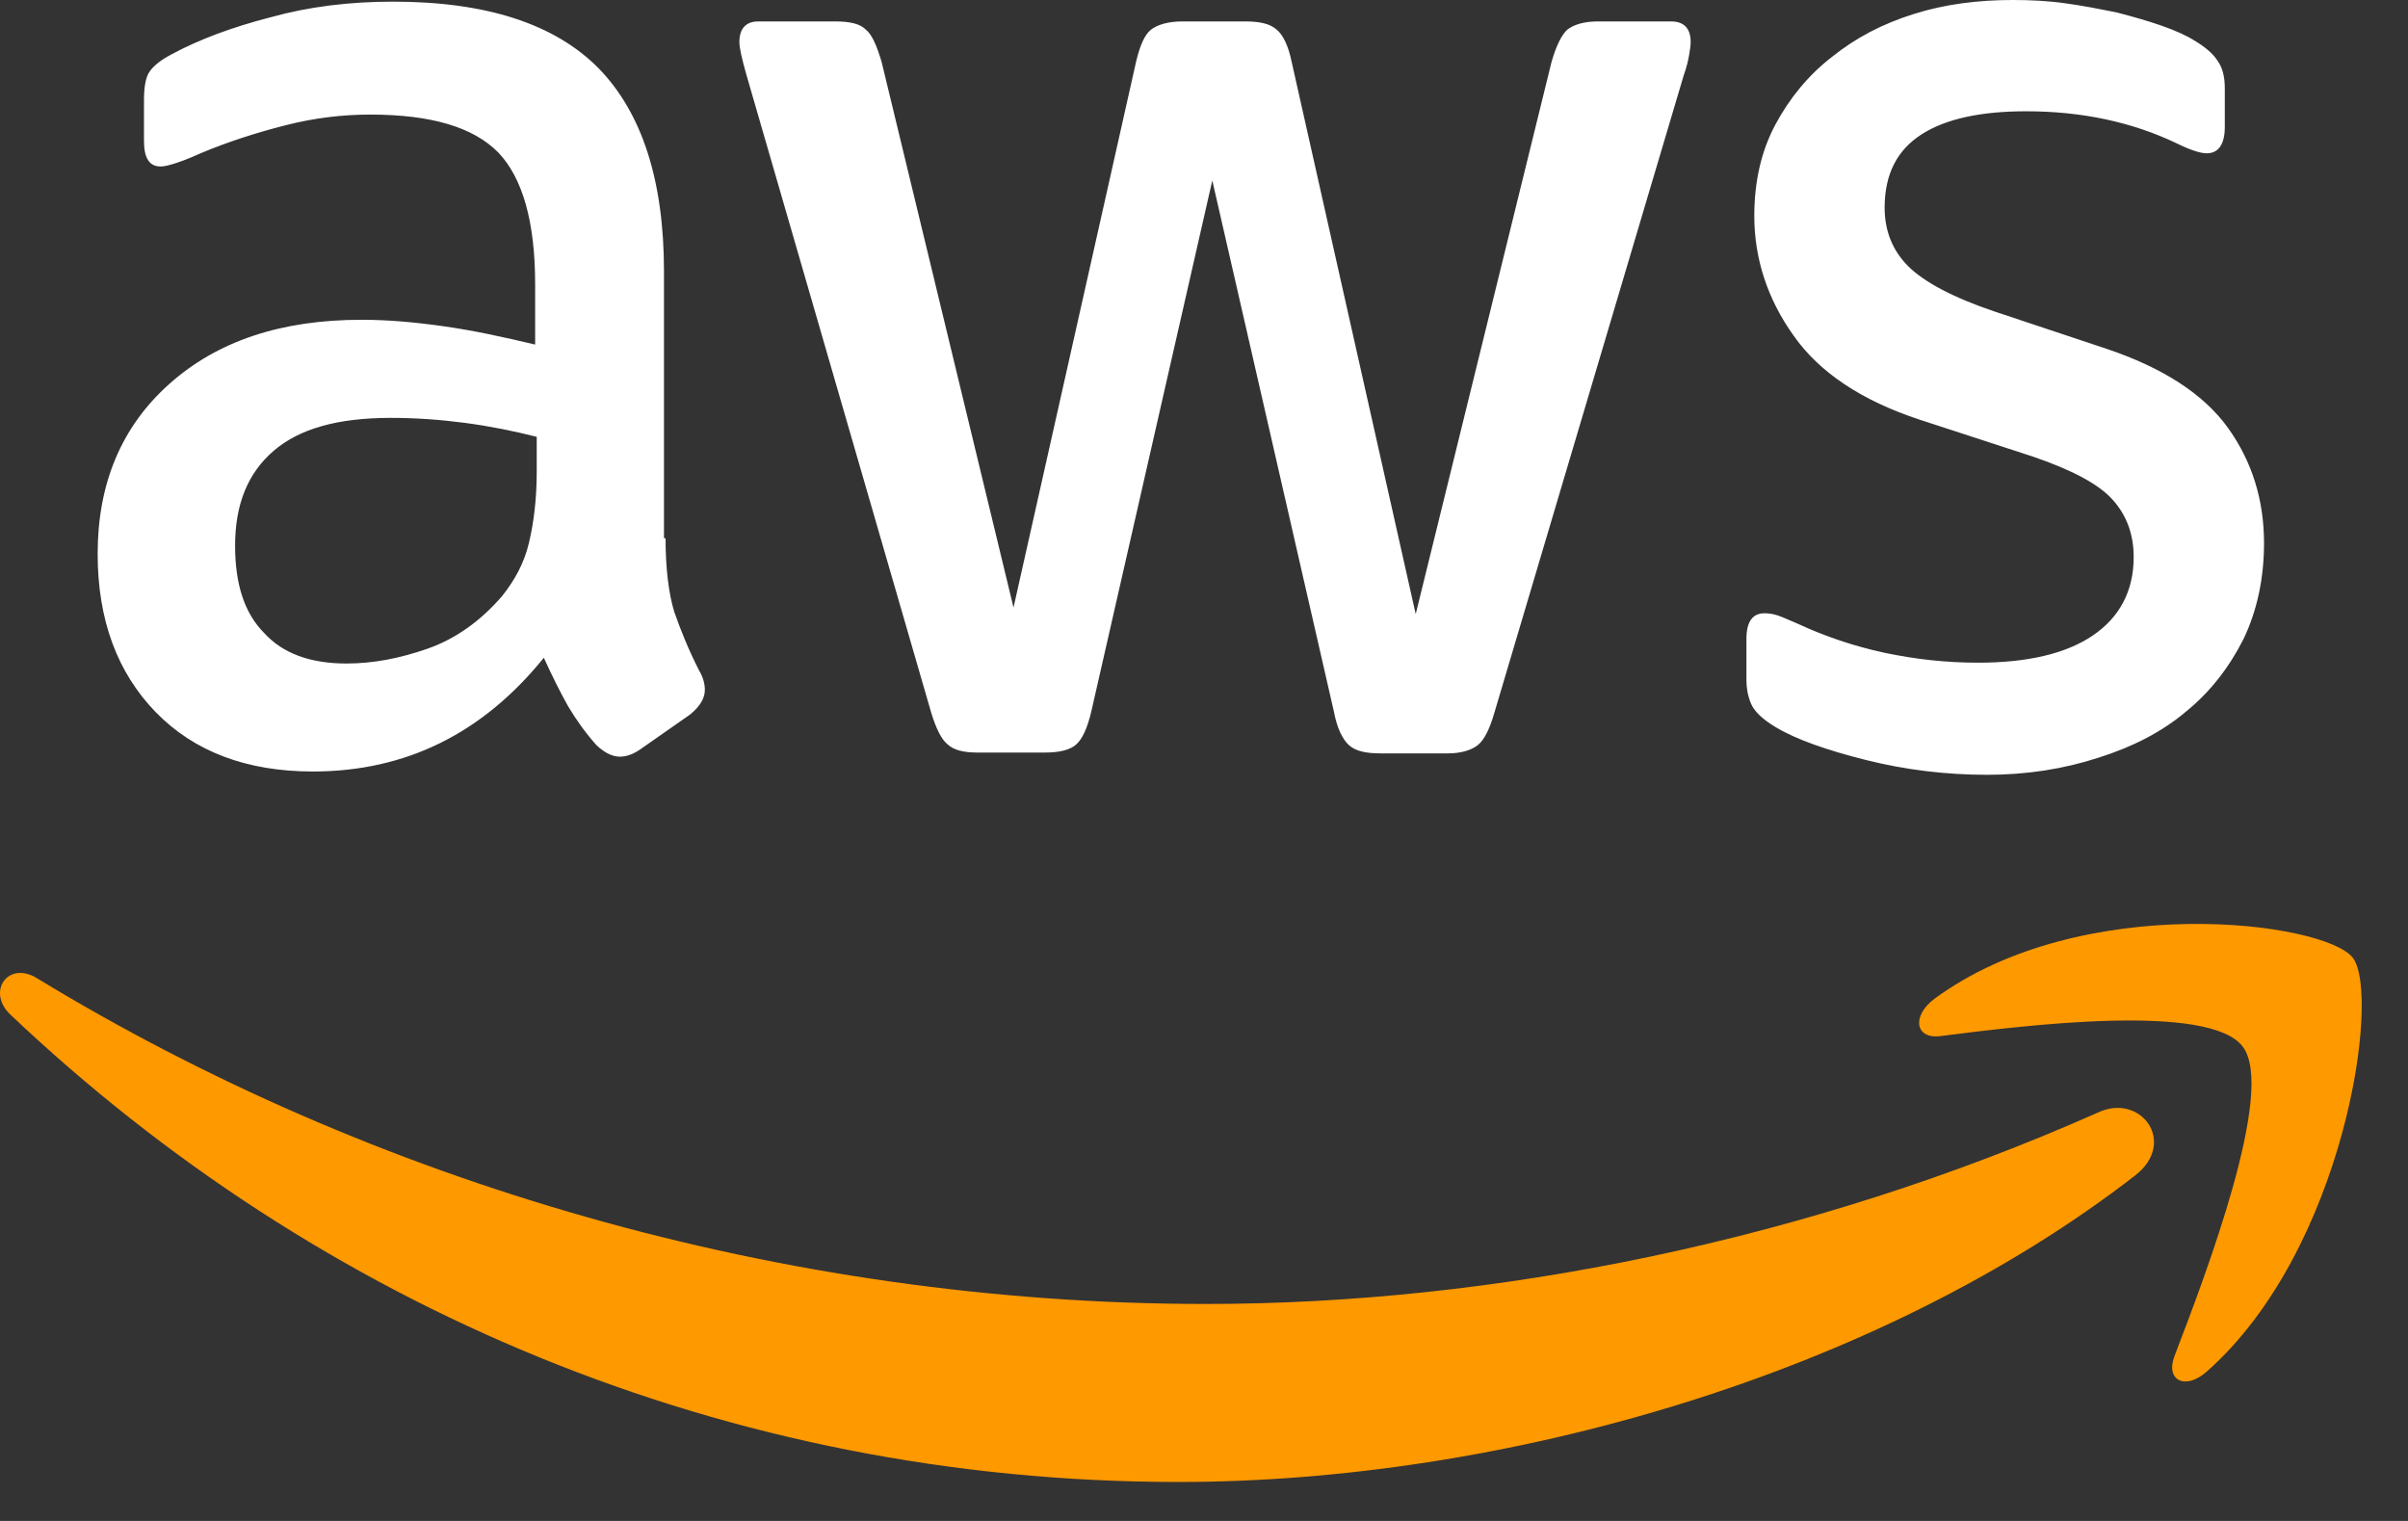 <svg width="38" height="24" viewBox="0 0 38 24" fill="none" xmlns="http://www.w3.org/2000/svg">
<rect x="0" y="0" width="38" height="24" fill="#333333" stroke="none"/>
<path d="M10.503 8.493C10.503 8.974 10.553 9.365 10.639 9.651C10.739 9.937 10.863 10.249 11.036 10.587C11.098 10.691 11.123 10.795 11.123 10.886C11.123 11.016 11.049 11.146 10.887 11.277L10.106 11.823C9.995 11.901 9.883 11.94 9.784 11.94C9.66 11.94 9.536 11.875 9.412 11.758C9.239 11.563 9.09 11.355 8.966 11.146C8.842 10.925 8.718 10.678 8.582 10.379C7.615 11.576 6.4 12.174 4.937 12.174C3.896 12.174 3.066 11.862 2.458 11.238C1.851 10.613 1.541 9.781 1.541 8.74C1.541 7.635 1.913 6.737 2.669 6.061C3.425 5.385 4.429 5.046 5.706 5.046C6.127 5.046 6.561 5.085 7.02 5.151C7.479 5.216 7.95 5.32 8.445 5.437V4.487C8.445 3.499 8.247 2.809 7.863 2.406C7.466 2.003 6.797 1.808 5.842 1.808C5.408 1.808 4.962 1.86 4.504 1.977C4.045 2.094 3.599 2.237 3.165 2.419C2.966 2.51 2.818 2.562 2.731 2.588C2.644 2.614 2.582 2.627 2.533 2.627C2.359 2.627 2.272 2.497 2.272 2.224V1.587C2.272 1.379 2.297 1.223 2.359 1.132C2.421 1.041 2.533 0.949 2.706 0.858C3.14 0.624 3.661 0.429 4.268 0.273C4.875 0.104 5.52 0.026 6.202 0.026C7.677 0.026 8.755 0.377 9.449 1.08C10.131 1.782 10.478 2.848 10.478 4.279V8.493H10.503ZM5.47 10.47C5.88 10.47 6.301 10.392 6.747 10.236C7.193 10.08 7.59 9.794 7.925 9.404C8.123 9.156 8.272 8.883 8.346 8.571C8.421 8.259 8.47 7.882 8.47 7.44V6.893C8.111 6.802 7.726 6.724 7.33 6.672C6.933 6.62 6.549 6.594 6.165 6.594C5.334 6.594 4.727 6.763 4.318 7.114C3.909 7.466 3.71 7.96 3.71 8.61C3.71 9.222 3.859 9.677 4.169 9.989C4.466 10.314 4.9 10.47 5.47 10.47ZM15.424 11.875C15.201 11.875 15.052 11.836 14.953 11.745C14.854 11.667 14.767 11.485 14.693 11.238L11.78 1.184C11.706 0.923 11.668 0.754 11.668 0.663C11.668 0.455 11.768 0.338 11.966 0.338H13.181C13.416 0.338 13.577 0.377 13.664 0.468C13.763 0.546 13.838 0.728 13.912 0.975L15.994 9.586L17.928 0.975C17.99 0.715 18.064 0.546 18.164 0.468C18.263 0.39 18.436 0.338 18.66 0.338H19.651C19.887 0.338 20.048 0.377 20.147 0.468C20.246 0.546 20.333 0.728 20.383 0.975L22.341 9.69L24.485 0.975C24.56 0.715 24.647 0.546 24.733 0.468C24.833 0.39 24.994 0.338 25.217 0.338H26.37C26.568 0.338 26.68 0.442 26.68 0.663C26.68 0.728 26.667 0.793 26.655 0.871C26.642 0.949 26.618 1.054 26.568 1.197L23.581 11.251C23.506 11.511 23.419 11.68 23.32 11.758C23.221 11.836 23.06 11.888 22.849 11.888H21.783C21.548 11.888 21.387 11.849 21.287 11.758C21.188 11.667 21.102 11.498 21.052 11.238L19.131 2.848L17.222 11.225C17.16 11.485 17.085 11.654 16.986 11.745C16.887 11.836 16.713 11.875 16.49 11.875H15.424ZM31.353 12.226C30.708 12.226 30.064 12.148 29.444 11.992C28.824 11.836 28.341 11.667 28.018 11.472C27.82 11.355 27.684 11.225 27.634 11.107C27.584 10.99 27.56 10.86 27.56 10.743V10.08C27.56 9.807 27.659 9.677 27.845 9.677C27.919 9.677 27.994 9.69 28.068 9.716C28.142 9.742 28.254 9.794 28.378 9.846C28.799 10.041 29.258 10.197 29.741 10.301C30.237 10.405 30.721 10.457 31.216 10.457C31.997 10.457 32.605 10.314 33.026 10.028C33.448 9.742 33.671 9.326 33.671 8.792C33.671 8.428 33.559 8.129 33.336 7.882C33.113 7.635 32.691 7.414 32.084 7.206L30.287 6.62C29.382 6.321 28.712 5.879 28.303 5.294C27.894 4.721 27.684 4.084 27.684 3.408C27.684 2.861 27.795 2.38 28.018 1.964C28.241 1.548 28.539 1.184 28.911 0.897C29.283 0.598 29.704 0.377 30.2 0.221C30.696 0.065 31.216 0 31.762 0C32.035 0 32.32 0.013 32.592 0.052C32.877 0.091 33.138 0.143 33.398 0.195C33.646 0.26 33.882 0.325 34.105 0.403C34.328 0.481 34.501 0.559 34.625 0.637C34.799 0.741 34.923 0.845 34.997 0.962C35.072 1.067 35.109 1.21 35.109 1.392V2.003C35.109 2.276 35.01 2.419 34.824 2.419C34.724 2.419 34.563 2.367 34.352 2.263C33.646 1.925 32.853 1.756 31.973 1.756C31.266 1.756 30.708 1.873 30.324 2.12C29.94 2.367 29.741 2.744 29.741 3.278C29.741 3.642 29.865 3.954 30.113 4.201C30.361 4.448 30.82 4.695 31.477 4.916L33.237 5.502C34.129 5.801 34.774 6.217 35.158 6.75C35.542 7.284 35.728 7.895 35.728 8.571C35.728 9.13 35.617 9.638 35.406 10.08C35.183 10.522 34.886 10.912 34.501 11.225C34.117 11.55 33.658 11.784 33.125 11.953C32.568 12.135 31.985 12.226 31.353 12.226Z" fill="white"/>
<path fill-rule="evenodd" clip-rule="evenodd" d="M33.696 18.547C29.617 21.708 23.692 23.385 18.598 23.385C11.458 23.385 5.024 20.615 0.165 16.011C-0.219 15.647 0.128 15.152 0.587 15.438C5.842 18.638 12.325 20.576 19.032 20.576C23.556 20.576 28.527 19.587 33.101 17.558C33.782 17.233 34.365 18.027 33.696 18.547Z" fill="#FF9900"/>
<path fill-rule="evenodd" clip-rule="evenodd" d="M35.394 16.518C34.873 15.816 31.948 16.18 30.622 16.349C30.225 16.401 30.163 16.037 30.522 15.764C32.853 14.047 36.683 14.541 37.129 15.113C37.575 15.699 37.005 19.718 34.824 21.643C34.489 21.942 34.167 21.786 34.316 21.395C34.811 20.108 35.914 17.207 35.394 16.518Z" fill="#FF9900"/>
</svg>
